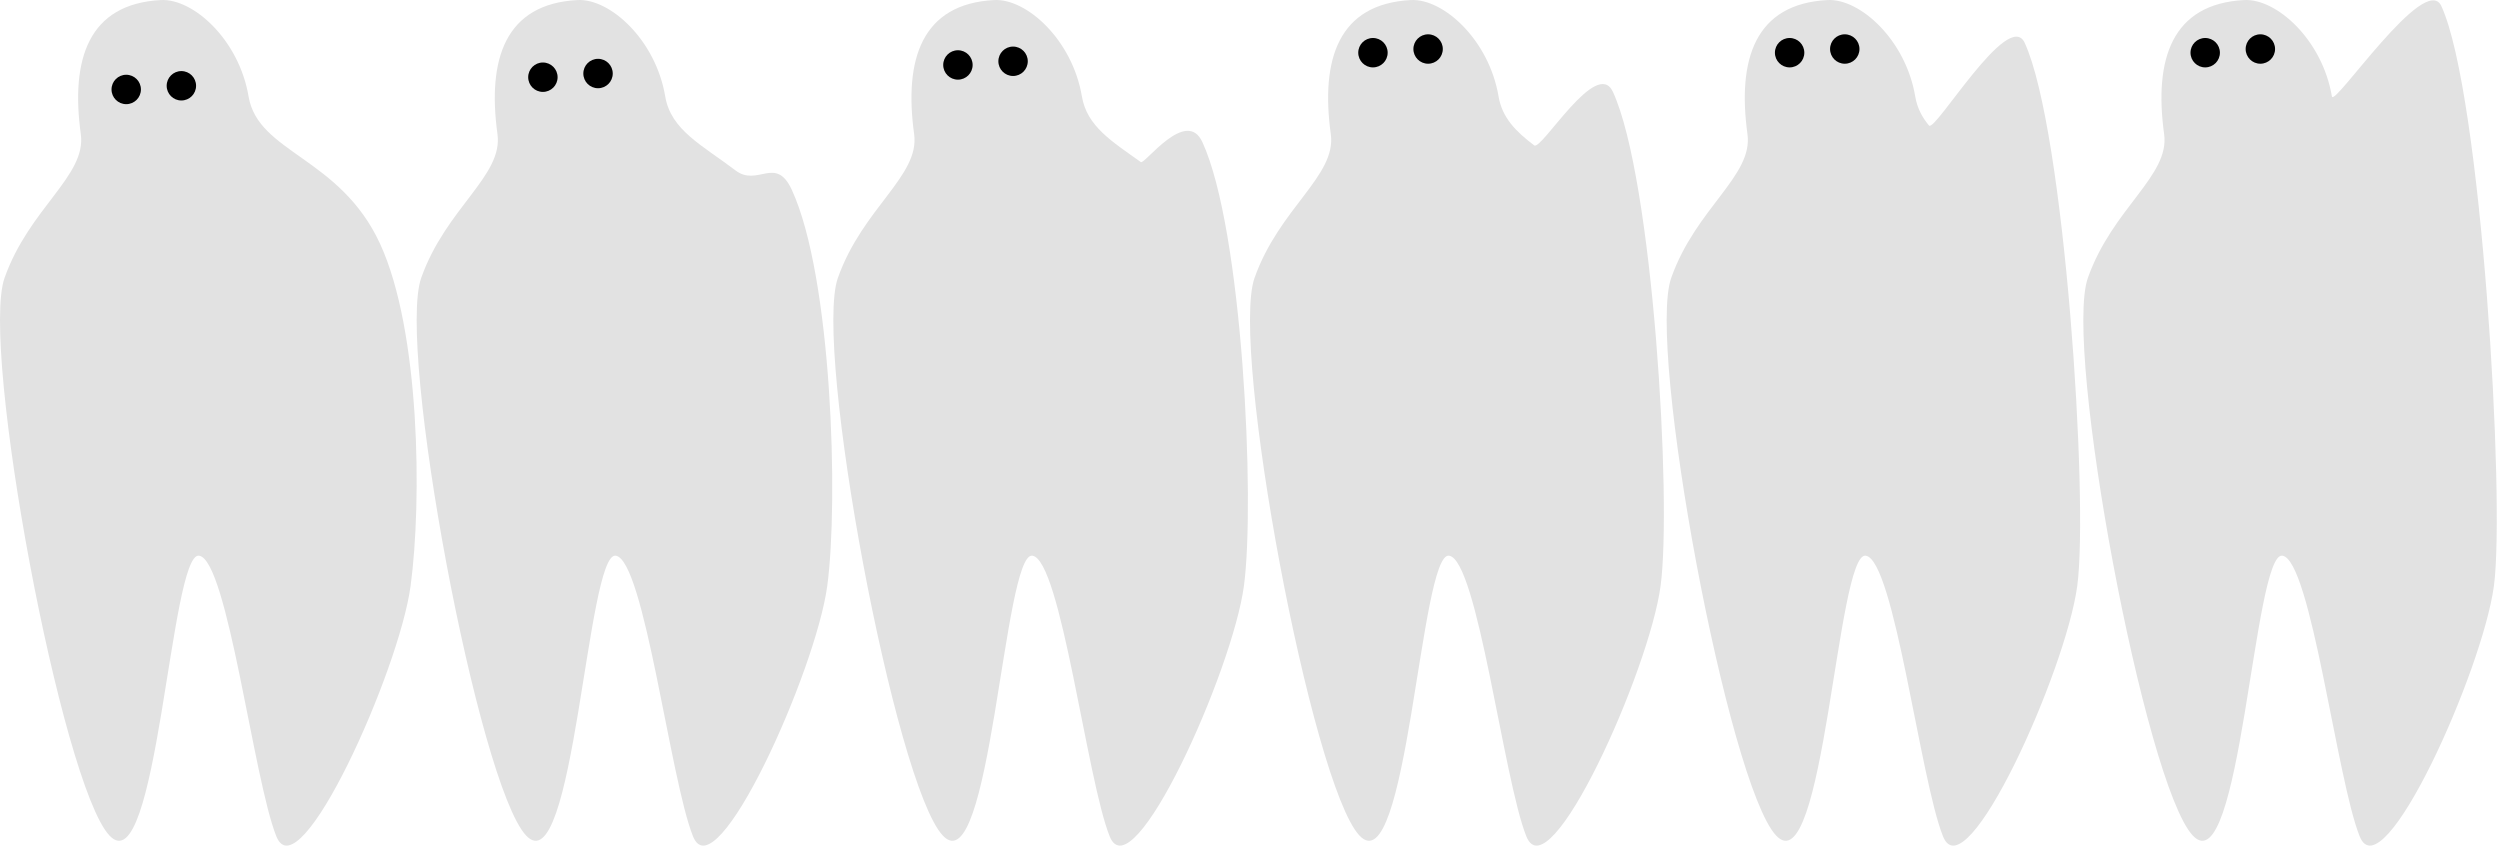 <?xml version="1.0" encoding="UTF-8" standalone="no"?><!DOCTYPE svg PUBLIC "-//W3C//DTD SVG 1.1//EN" "http://www.w3.org/Graphics/SVG/1.1/DTD/svg11.dtd"><svg width="2040px" height="690px" version="1.1" xmlns="http://www.w3.org/2000/svg" xmlns:xlink="http://www.w3.org/1999/xlink" xml:space="preserve" style="fill-rule:evenodd;clip-rule:evenodd;stroke-linejoin:round;stroke-miterlimit:1.414;"><clipPath id="_clip1"><rect id="Artboard1" x="0" y="0" width="2040" height="690"/></clipPath><g clip-path="url(#_clip1)"><path d="M65.945,109.532c-8.43,-61.291 6.222,-106.407 65.33,-109.491c26.407,-1.378 63.775,32.384 71.553,78.648c7.777,46.264 74.663,49.349 107.328,120.287c32.666,70.938 34.221,209.729 24.888,279.125c-9.333,69.396 -90.847,250.704 -109.512,204.441c-18.666,-46.264 -39.815,-226.031 -63.147,-229.115c-23.332,-3.084 -34.221,269.966 -73.108,228.328c-38.887,-41.637 -105.773,-397.962 -85.552,-455.021c20.222,-57.059 66.886,-83.275 62.22,-117.202Z" style="fill:#e2e2e2;"/><path d="M405.945,109.532c-8.43,-61.291 6.222,-106.407 65.33,-109.491c26.407,-1.378 63.775,32.384 71.553,78.648c4.648,27.648 30.405,39.875 57.354,60.378c18.145,13.806 32.83,-12.636 45.974,15.909c32.666,70.938 38.221,253.729 28.888,323.125c-9.333,69.396 -90.847,250.704 -109.512,204.441c-18.666,-46.264 -39.815,-226.031 -63.147,-229.115c-23.332,-3.084 -34.221,269.966 -73.108,228.328c-38.887,-41.637 -105.773,-397.962 -85.552,-455.021c20.222,-57.059 66.886,-83.275 62.22,-117.202Z" style="fill:#e2e2e2;"/><path d="M745.945,109.532c-8.43,-61.291 6.222,-106.407 65.33,-109.491c26.407,-1.378 63.775,32.384 71.553,78.648c4.111,24.457 24.741,36.847 48.102,53.574c3.048,2.182 37.082,-44.832 50.226,-16.287c32.666,70.938 43.221,292.729 33.888,362.125c-9.333,69.396 -90.847,250.704 -109.512,204.441c-18.666,-46.264 -39.815,-226.031 -63.147,-229.115c-23.332,-3.084 -34.221,269.966 -73.108,228.328c-38.887,-41.637 -105.773,-397.962 -85.552,-455.021c20.222,-57.059 66.886,-83.275 62.22,-117.202Z" style="fill:#e2e2e2;"/><path d="M1085.94,109.532c-8.43,-61.291 6.222,-106.407 65.33,-109.491c26.407,-1.378 63.775,32.384 71.553,78.648c2.939,17.484 14.319,28.8 29.104,39.943c5.898,4.445 51.08,-72.201 64.224,-43.656c32.666,70.938 48.221,333.729 38.888,403.125c-9.333,69.396 -90.847,250.704 -109.512,204.441c-18.666,-46.264 -39.815,-226.031 -63.147,-229.115c-23.332,-3.084 -34.221,269.966 -73.108,228.328c-38.887,-41.637 -105.773,-397.962 -85.552,-455.021c20.222,-57.059 66.886,-83.275 62.22,-117.202Z" style="fill:#e2e2e2;"/><path d="M1425.94,109.532c-8.43,-61.291 6.222,-106.407 65.33,-109.491c26.407,-1.378 63.775,32.384 71.553,78.648c1.576,9.378 5.581,16.982 11.238,23.736c4.889,5.838 64.946,-95.994 78.09,-67.449c32.666,70.938 52.221,373.729 42.888,443.125c-9.333,69.396 -90.847,250.704 -109.512,204.441c-18.666,-46.264 -39.815,-226.031 -63.147,-229.115c-23.332,-3.084 -34.221,269.966 -73.108,228.328c-38.887,-41.637 -105.773,-397.962 -85.552,-455.021c20.222,-57.059 66.886,-83.275 62.22,-117.202Z" style="fill:#e2e2e2;"/><path d="M1765.94,109.532c-8.43,-61.291 6.222,-106.407 65.33,-109.491c26.407,-1.378 63.775,32.384 71.553,78.648c1.576,9.378 76.184,-102.258 89.328,-73.713c32.666,70.938 52.221,403.729 42.888,473.125c-9.333,69.396 -90.847,250.704 -109.512,204.441c-18.666,-46.264 -39.815,-226.031 -63.147,-229.115c-23.332,-3.084 -34.221,269.966 -73.108,228.328c-38.887,-41.637 -105.773,-397.962 -85.552,-455.021c20.222,-57.059 66.886,-83.275 62.22,-117.202Z" style="fill:#e2e2e2;"/><circle cx="103" cy="73" r="12" style="fill:#000;"/><circle cx="443" cy="63" r="12" style="fill:#000;"/><circle cx="781.667" cy="53" r="12" style="fill:#000;"/><circle cx="1120.33" cy="43" r="12" style="fill:#000;"/><circle cx="1460.33" cy="43" r="12" style="fill:#000;"/><circle cx="1799.45" cy="43" r="12" style="fill:#000;"/><circle cx="148" cy="70" r="12" style="fill:#000;"/><circle cx="488" cy="60" r="12" style="fill:#000;"/><circle cx="826.667" cy="50" r="12" style="fill:#000;"/><circle cx="1165.33" cy="40" r="12" style="fill:#000;"/><circle cx="1505.33" cy="40" r="12" style="fill:#000;"/><circle cx="1844.45" cy="40" r="12" style="fill:#000;"/></g></svg>